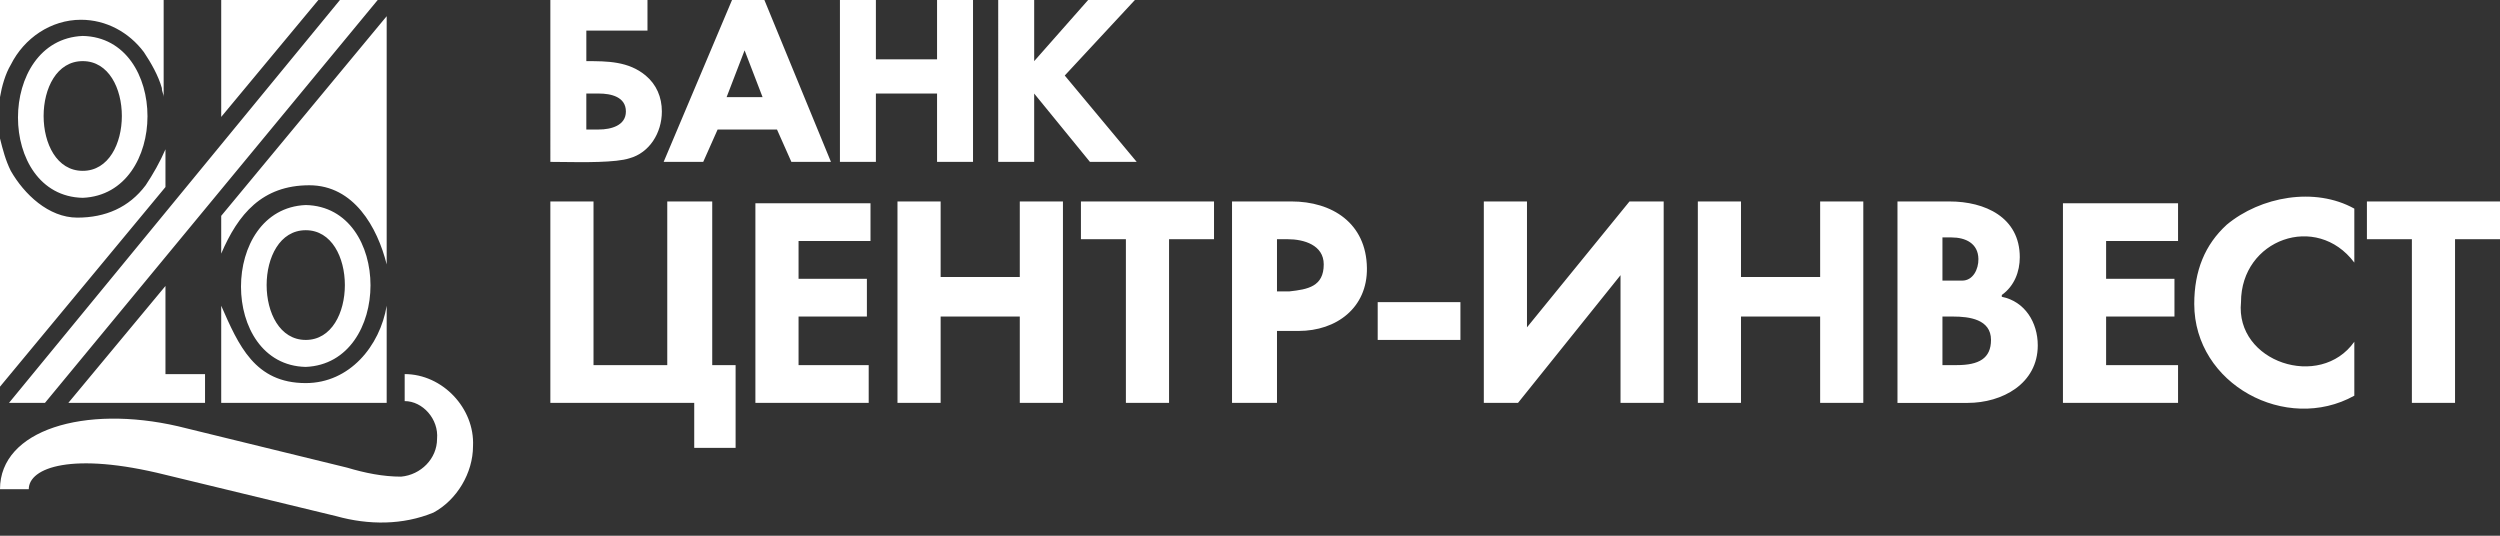 <svg xmlns="http://www.w3.org/2000/svg" viewBox="0 0 140 30">
	<rect x="0" y="0" width="140" height="30" fill="#333333" stroke="none"/>
	<path fill="#fff" d="M36.158 4.23c.604.504.906 1.209.906 2.014 0 1.209-.705 2.317-1.813 2.619-.749.25-2.599.224-3.787.208-.249-.003-.47-.006-.644-.006V0h5.439v1.712h-3.424v1.712c1.178 0 2.361.004 3.324.806ZM33.539 7.252c.683 0 1.511-.222 1.511-1.007 0-.825-.838-1.007-1.511-1.007h-.705V7.252h.705ZM63.554 0l-3.928 4.23 4.029 4.835h-2.619l-3.122-3.827v3.827h-2.014V0h2.014v3.424L60.935 0h2.619ZM37.165 9.065 40.993 0h1.813l3.727 9.065h-2.216l-.806-1.813H40.187l-.806 1.813h-2.216Zm4.532-6.245-1.007 2.619h2.014l-1.007-2.619Zm7.353.504h3.425V0h2.014v9.065h-2.014V5.237h-3.425v3.827h-2.014V0h2.014v3.324Zm11.482 10.072h2.518v9.165h2.417v-9.165h2.518v-2.115h-7.453v2.115Zm-3.424 2.115h-4.432v-4.23h-2.417v11.281h2.417v-4.835h4.432v4.835h2.417V11.281h-2.417v4.23Zm-17.223-4.23h-2.518v9.165h-4.13v-9.165h-2.417v11.281h8.057v2.518h2.317v-4.633h-1.309v-9.165Zm75.64 11.281h6.446v-2.115h-4.029v-2.72h3.828v-2.115h-3.828v-2.115h4.029v-2.115h-6.446v11.18Zm-3.424-6.043c.705-.504 1.007-1.309 1.007-2.115 0-2.245-1.962-3.122-3.928-3.122h-2.921v11.281h3.928c1.938 0 3.928-1.073 3.928-3.223 0-1.284-.721-2.461-2.014-2.719v-.101Zm-3.324-3.223h.504c.791 0 1.497.331 1.51 1.209.009.571-.302 1.209-.906 1.209h-1.108v-2.417Zm.806 7.151h-.806v-2.72h.604c.885 0 2.115.148 2.115 1.309 0 1.035-.677 1.41-1.913 1.41Zm-67.281 2.115h6.345v-2.115h-3.928v-2.72h3.827v-2.115h-3.827v-2.115h4.029v-2.115h-6.446v11.18Zm90.245-11.281v2.115h2.518v9.165h2.417v-9.165H140v-2.115h-7.453Zm-60.23 0h-3.324v11.281h2.518v-4.029h1.209c2.128 0 3.859-1.304 3.827-3.525-.035-2.517-1.95-3.727-4.23-3.727Zm-.101 5.036h-.705v-2.921h.604c.895 0 2.014.321 2.014 1.41 0 1.244-.895 1.398-1.914 1.511ZM124.691 12.59c-1.209 1.108-1.813 2.562-1.813 4.432 0 4.506 5.153 7.254 8.964 5.137v-3.022c-1.916 2.714-6.681 1.139-6.346-2.216 0-3.525 4.231-5.036 6.346-2.216v-3.022c-2.21-1.228-5.247-.681-7.151.906Zm-39.18 5.741v-7.05h-2.417v11.281h1.914l5.741-7.151v7.151h2.417V11.281h-1.914l-5.741 7.05Zm16.417-2.82h-4.432v-4.23h-2.417v11.281h2.417v-4.835h4.432v4.835h2.417V11.281h-2.417v4.23Zm-20.144 1.41H77.151v2.115h4.633v-2.115ZM12.388 0v6.547L17.827 0h-5.439Zm9.266.907L12.388 12.087v2.115c.947-2.209 2.29-3.827 4.935-3.827 2.491 0 3.81 2.348 4.331 4.432V.907ZM17.122 11.482c-4.835.201-4.835 8.964 0 9.065 4.835-.202 4.835-8.964 0-9.065Zm0 7.554c-2.921 0-2.921-6.144 0-6.144 2.921 0 2.921 6.144 0 6.144Zm-4.734-1.914v5.439h9.266v-5.439c-.375 2.251-2.074 4.331-4.532 4.331-2.856 0-3.759-2.115-4.734-4.331Zm-3.122-6.648L0 21.654V7.755c.158.63.314 1.232.604 1.813C1.346 10.866 2.715 12.187 4.331 12.187c1.571 0 2.892-.566 3.827-1.813.403-.604.806-1.309 1.108-2.014v2.115Zm-4.633.604c4.835-.202 4.835-8.964 0-9.065-4.835.201-4.835 8.964 0 9.065Zm0-7.655c2.921 0 2.921 6.144 0 6.144-2.921 0-2.921-6.144 0-6.144Zm4.432 1.511c-.201-.705-.604-1.41-1.007-2.014-.836-1.115-2.112-1.813-3.525-1.813-1.681 0-3.183 1.028-3.928 2.518C.302 4.13.101 4.835 0 5.439V0h9.165v5.439c-0-.186-.101-.291-.101-.504ZM9.266 16.014l-5.439 6.547H11.482v-1.611H9.266v-4.936ZM.504 22.561 19.036 0h2.115L2.518 22.561H.504Zm22.158-.101v-1.511c2.115 0 3.928 1.914 3.827 4.029 0 1.511-.906 3.022-2.216 3.727-1.712.705-3.626.705-5.439.201L9.266 26.59c-5.237-1.309-7.655-.403-7.655.806H0c0-3.324 4.734-4.734 9.971-3.525l9.468 2.317c1.007.302 2.014.504 3.022.504 1.108-.101 2.014-1.007 2.014-2.115.101-1.108-.806-2.115-1.813-2.115Z"/>
</svg>
